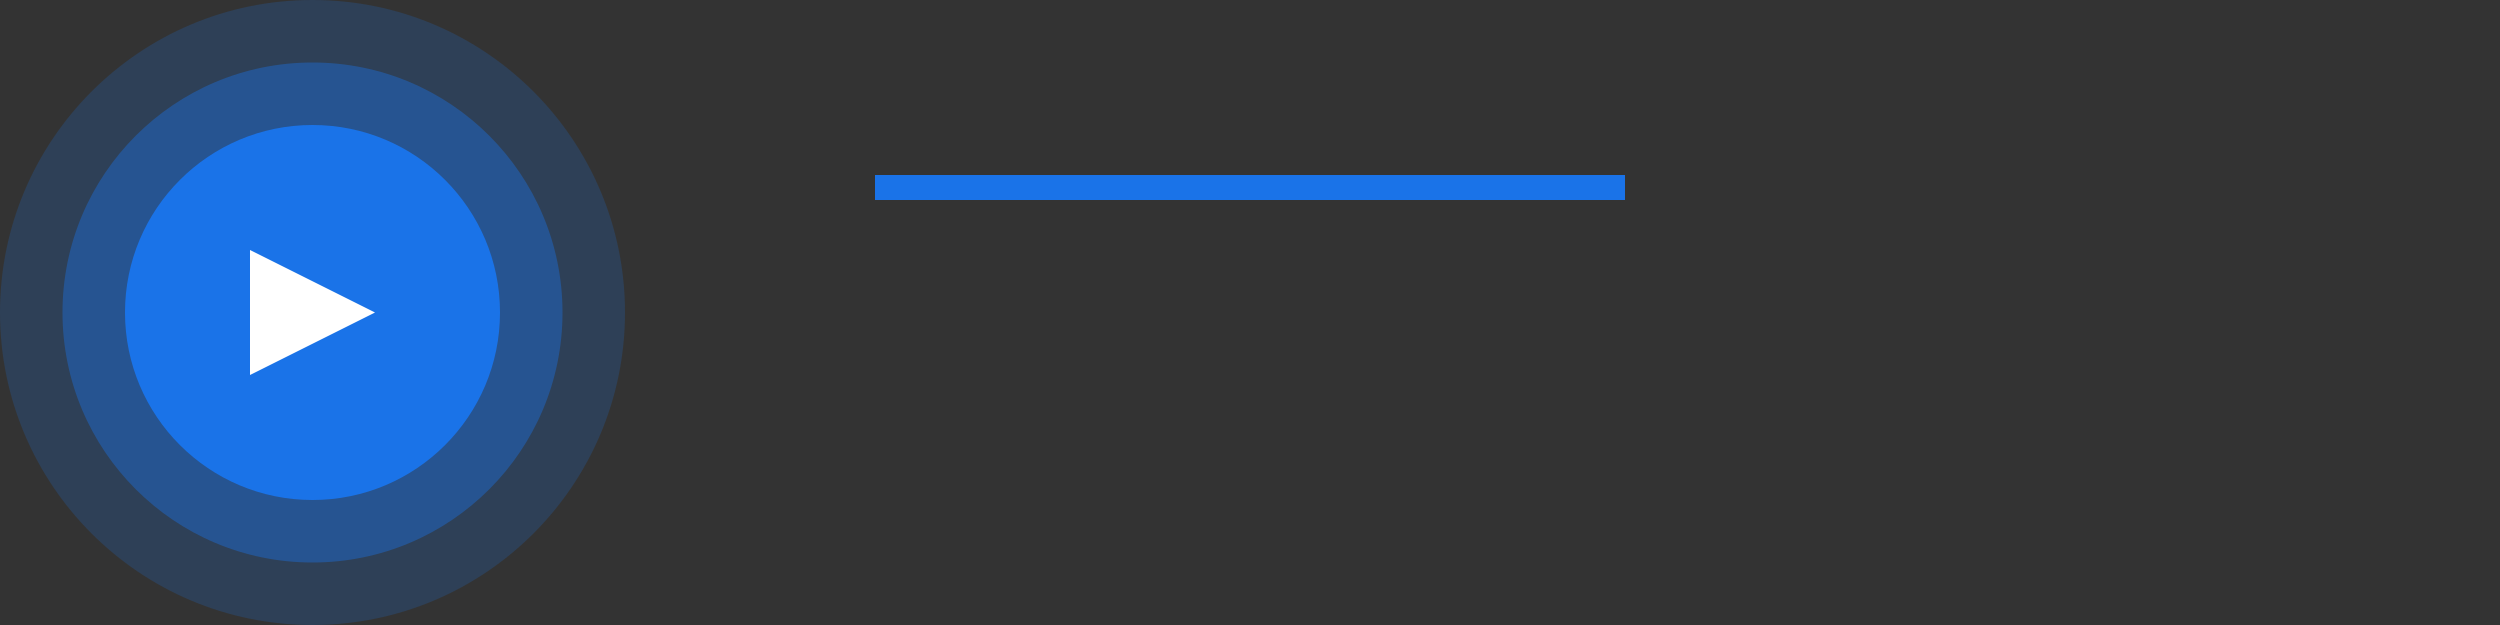 <?xml version="1.0" encoding="UTF-8"?>
<svg width="200" height="50" viewBox="0 0 200 50" version="1.1" xmlns="http://www.w3.org/2000/svg">
    <rect x="0" y="0" width="200" height="50" fill="#333333" stroke="none"/>
    <g>
        <path d="M25,0 C38.807,0 50,11.193 50,25 C50,38.807 38.807,50 25,50 C11.193,50 0,38.807 0,25 C0,11.193 11.193,0 25,0 Z" fill="#1a73e8" opacity="0.2"/>
        <path d="M25,5 C36.046,5 45,13.954 45,25 C45,36.046 36.046,45 25,45 C13.954,45 5,36.046 5,25 C5,13.954 13.954,5 25,5 Z" fill="#1a73e8" opacity="0.4"/>
        <path d="M25,10 C33.284,10 40,16.716 40,25 C40,33.284 33.284,40 25,40 C16.716,40 10,33.284 10,25 C10,16.716 16.716,10 25,10 Z" fill="#1a73e8"/>
        <path d="M20,20 L30,25 L20,30 L20,20 Z" fill="white"/>
    </g>
    <path d="M70,15 L130,15" stroke="#1a73e8" stroke-width="2"/>
</svg>
